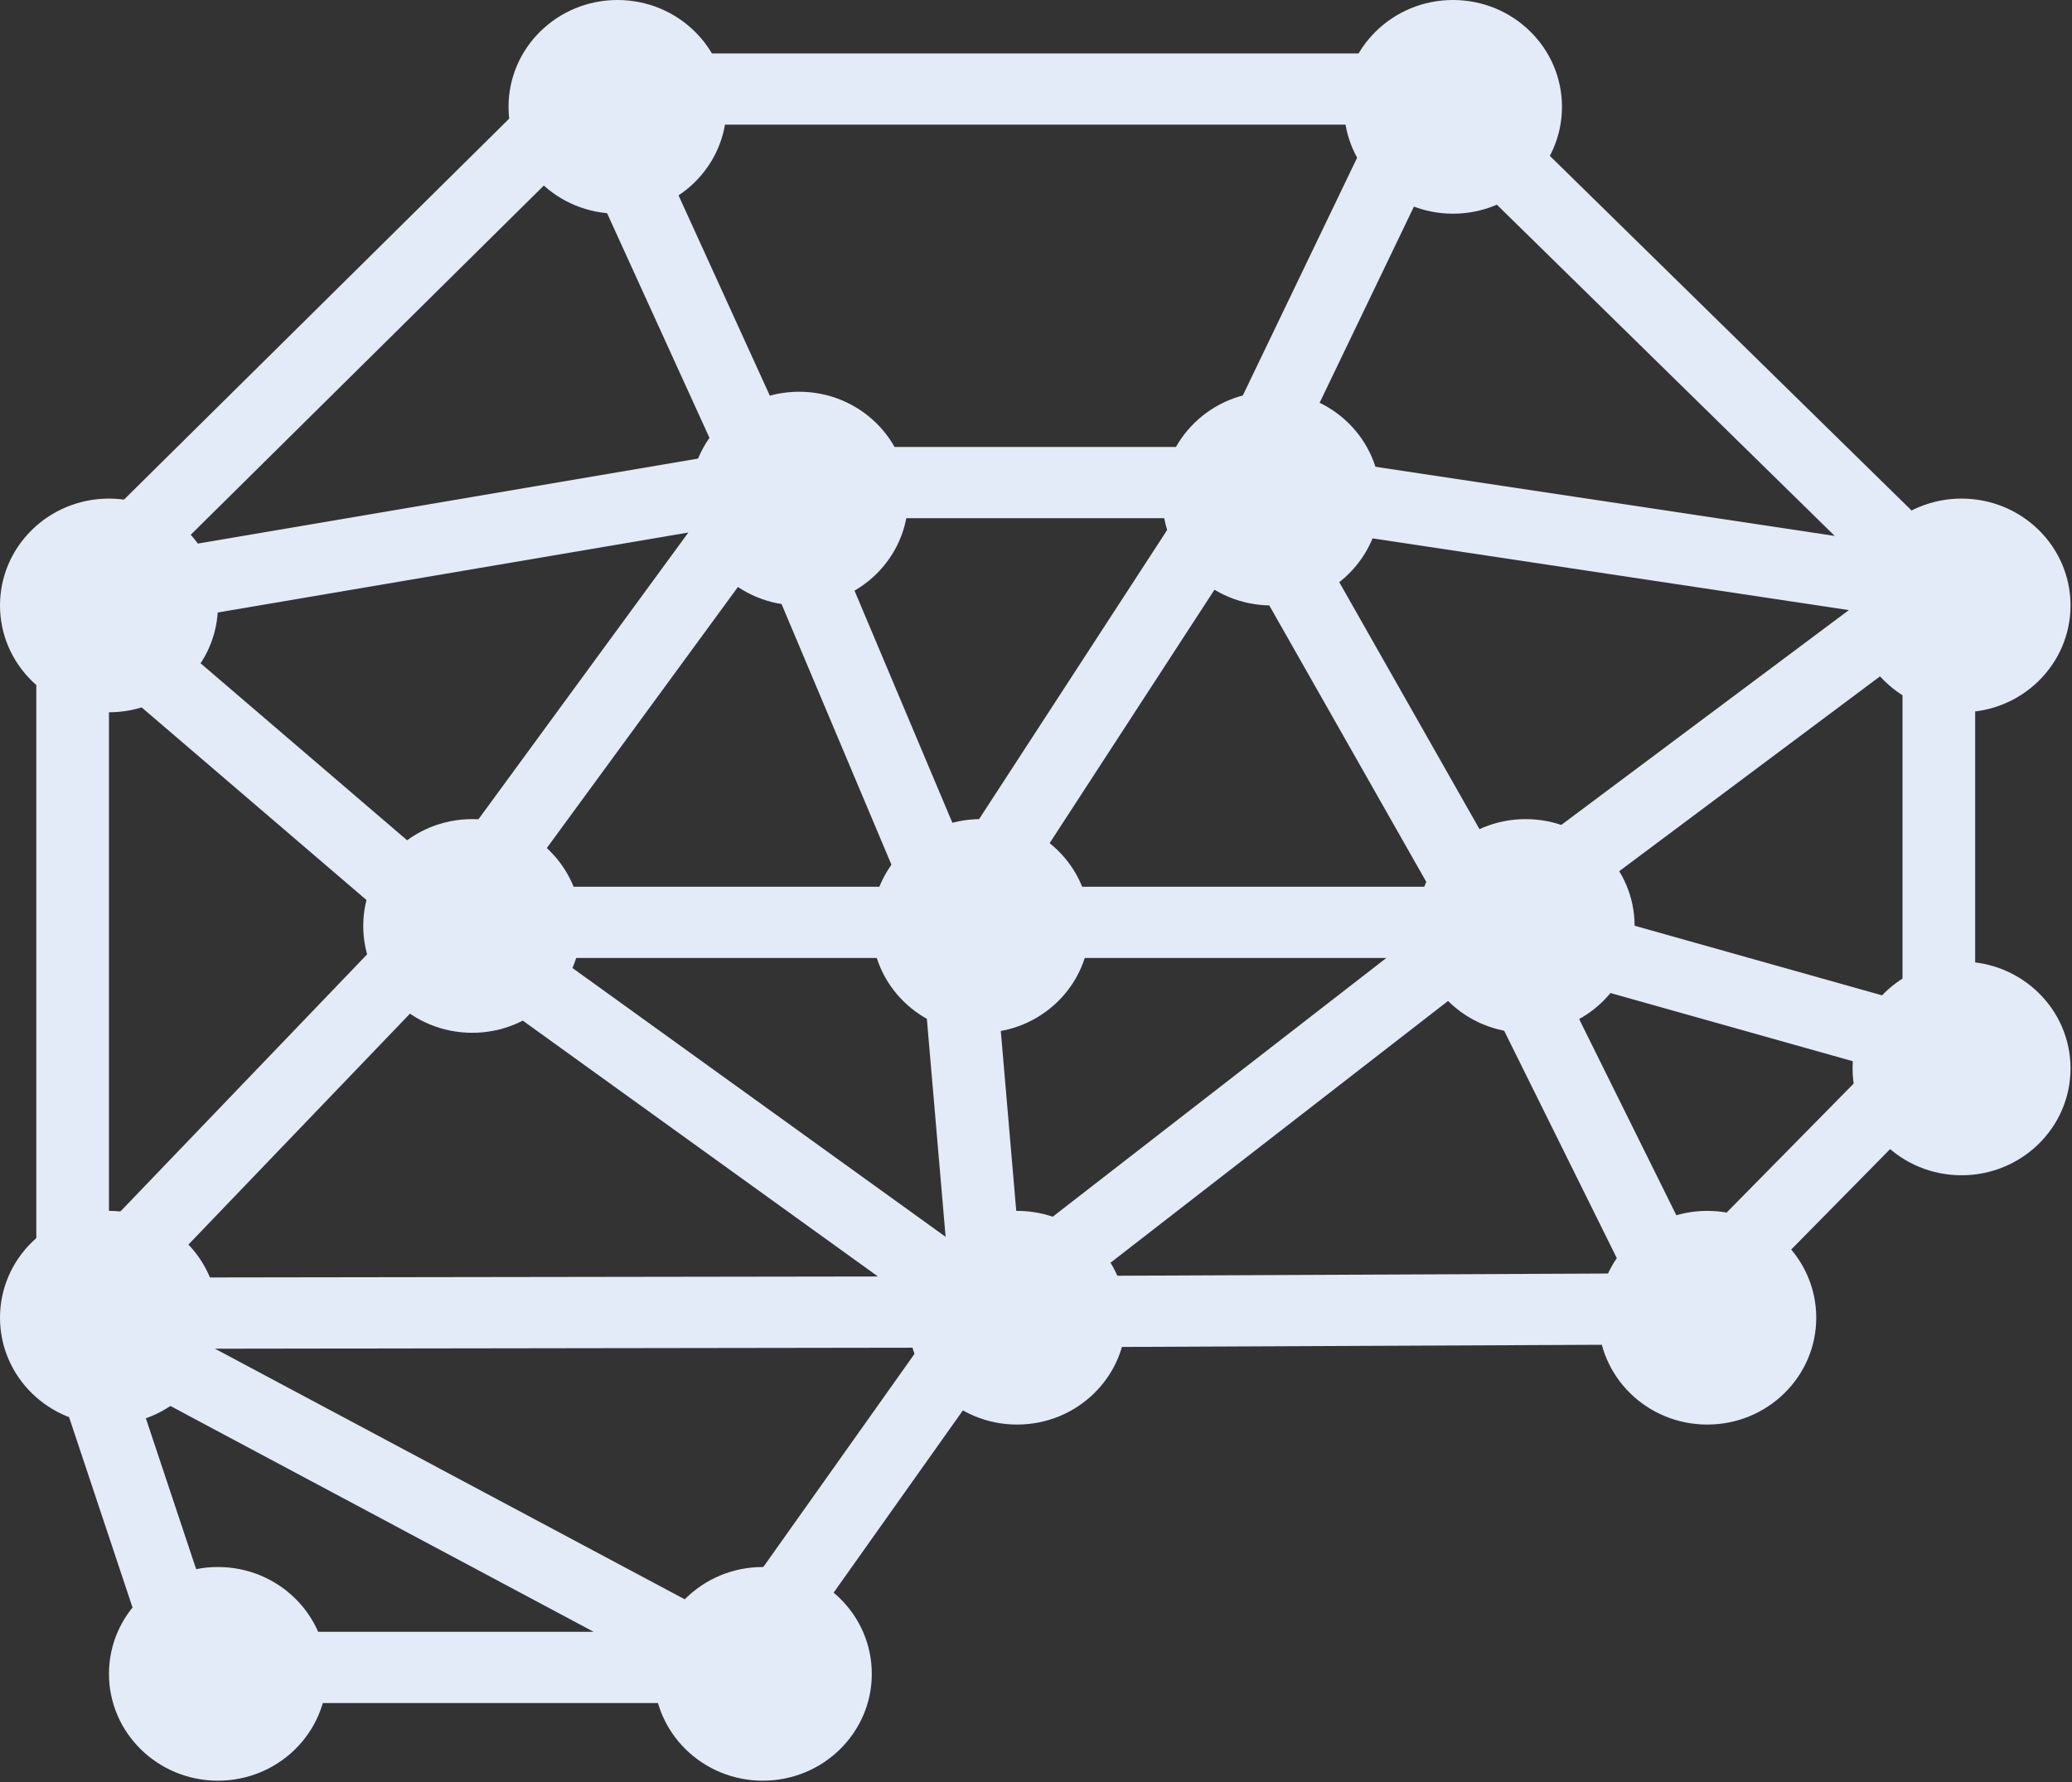 <svg width="336" height="289" viewBox="0 0 336 289" fill="none" xmlns="http://www.w3.org/2000/svg">
<rect x="0" y="0" width="336" height="289" fill="#333333" stroke="none"/>
<path d="M5.89 97.453C5.89 95.93 6.503 94.469 7.597 93.387L91.537 10.373C92.085 9.831 92.736 9.401 93.454 9.107C94.172 8.814 94.943 8.663 95.721 8.663H231.94C232.713 8.663 233.479 8.812 234.194 9.103C234.909 9.393 235.558 9.818 236.105 10.354L318.573 91.203C319.12 91.74 319.554 92.376 319.85 93.077C320.146 93.778 320.298 94.529 320.298 95.287V170C320.298 171.497 319.705 172.935 318.644 174.012L277.042 216.241C276.496 216.796 275.842 217.237 275.119 217.54C274.396 217.843 273.619 218.001 272.833 218.004L163.384 218.496L124.243 273.678C123.7 274.443 122.977 275.068 122.135 275.499C121.293 275.931 120.357 276.156 119.407 276.156H30.925C29.683 276.155 28.473 275.77 27.468 275.055C26.463 274.34 25.714 273.332 25.329 272.175L6.184 214.745C5.994 214.165 5.898 213.56 5.902 212.951H5.89V97.453ZM111.625 86.35L24.961 101.076L71.596 141.032L111.625 86.35ZM84.079 143.787H146.064L123.413 90.059L84.079 143.787ZM155.991 137.099L190.515 84.026H133.616L155.991 137.099ZM165.614 143.787H231.735L200.914 89.517L165.614 143.787ZM243.596 140.928L299.81 98.932L212.262 85.748L243.596 140.928ZM161.275 155.337L165.242 201.536L224.81 155.34L161.275 155.337ZM149.453 155.337H90.567L153.341 200.557L149.453 155.337ZM17.671 110.168V198.38L64.124 149.965L17.671 110.168ZM116.338 73.827L93.849 24.49L28.949 88.674L116.338 73.827ZM128.628 72.476H197.523L222.651 20.213H104.805L128.628 72.476ZM209.95 73.718L297.524 86.903L233.697 24.328L209.95 73.718ZM254.659 147.185L308.517 162.335V106.948L254.659 147.185ZM252.825 158.685L274.425 202.275L303.363 172.9L252.825 158.685ZM239.662 158.552L177.336 206.885L263.417 206.498L239.662 158.552ZM73.317 157.245L25.427 207.158L142.368 206.988L73.317 157.245ZM149.01 218.532L34.858 218.698L117.585 262.832L149.01 218.532ZM35.195 264.606H96.263L21.984 224.971L35.195 264.606Z" fill="#E3EBF8"/>
<path d="M17.672 115.499C7.912 115.499 -1.90735e-05 107.743 -1.90735e-05 98.174C-1.90735e-05 88.606 7.912 80.85 17.672 80.85C27.431 80.85 35.343 88.606 35.343 98.174C35.343 107.743 27.431 115.499 17.672 115.499Z" fill="#E3EBF8"/>
<path d="M164.935 230.999C155.175 230.999 147.263 223.243 147.263 213.674C147.263 204.106 155.175 196.35 164.935 196.35C174.695 196.35 182.606 204.106 182.606 213.674C182.606 223.243 174.695 230.999 164.935 230.999Z" fill="#E3EBF8"/>
<path d="M123.701 288.747C113.941 288.747 106.029 280.991 106.029 271.422C106.029 261.854 113.941 254.098 123.701 254.098C133.461 254.098 141.373 261.854 141.373 271.422C141.373 280.991 133.461 288.747 123.701 288.747Z" fill="#E3EBF8"/>
<path d="M35.343 288.747C25.583 288.747 17.671 280.991 17.671 271.422C17.671 261.854 25.583 254.098 35.343 254.098C45.103 254.098 53.015 261.854 53.015 271.422C53.015 280.991 45.103 288.747 35.343 288.747Z" fill="#E3EBF8"/>
<path d="M17.672 230.999C7.912 230.999 -1.90735e-05 223.243 -1.90735e-05 213.674C-1.90735e-05 204.106 7.912 196.35 17.672 196.35C27.431 196.35 35.343 204.106 35.343 213.674C35.343 223.243 27.431 230.999 17.672 230.999Z" fill="#E3EBF8"/>
<path d="M159.043 167.473C149.283 167.473 141.372 159.716 141.372 150.148C141.372 140.58 149.283 132.823 159.043 132.823C168.803 132.823 176.715 140.58 176.715 150.148C176.715 159.716 168.803 167.473 159.043 167.473Z" fill="#E3EBF8"/>
<path d="M235.622 34.65C225.863 34.65 217.951 26.893 217.951 17.325C217.951 7.757 225.863 0 235.622 0C245.382 0 253.294 7.757 253.294 17.325C253.294 26.893 245.382 34.65 235.622 34.65Z" fill="#E3EBF8"/>
<path d="M100.137 34.65C90.378 34.65 82.466 26.893 82.466 17.325C82.466 7.757 90.378 0 100.137 0C109.897 0 117.809 7.757 117.809 17.325C117.809 26.893 109.897 34.65 100.137 34.65Z" fill="#E3EBF8"/>
<path d="M318.089 115.499C308.329 115.499 300.417 107.743 300.417 98.174C300.417 88.606 308.329 80.85 318.089 80.85C327.849 80.85 335.761 88.606 335.761 98.174C335.761 107.743 327.849 115.499 318.089 115.499Z" fill="#E3EBF8"/>
<path d="M318.089 190.574C308.329 190.574 300.417 182.818 300.417 173.25C300.417 163.681 308.329 155.925 318.089 155.925C327.849 155.925 335.761 163.681 335.761 173.25C335.761 182.818 327.849 190.574 318.089 190.574Z" fill="#E3EBF8"/>
<path d="M276.855 230.999C267.095 230.999 259.184 223.243 259.184 213.674C259.184 204.106 267.095 196.35 276.855 196.35C286.615 196.35 294.527 204.106 294.527 213.674C294.527 223.243 286.615 230.999 276.855 230.999Z" fill="#E3EBF8"/>
<path d="M206.17 98.174C196.41 98.174 188.498 90.417 188.498 80.849C188.498 71.281 196.41 63.524 206.17 63.524C215.929 63.524 223.841 71.281 223.841 80.849C223.841 90.417 215.929 98.174 206.17 98.174Z" fill="#E3EBF8"/>
<path d="M129.592 98.174C119.832 98.174 111.92 90.417 111.92 80.849C111.92 71.281 119.832 63.524 129.592 63.524C139.351 63.524 147.263 71.281 147.263 80.849C147.263 90.417 139.351 98.174 129.592 98.174Z" fill="#E3EBF8"/>
<path d="M247.402 167.473C237.642 167.473 229.73 159.716 229.73 150.148C229.73 140.58 237.642 132.823 247.402 132.823C257.161 132.823 265.073 140.58 265.073 150.148C265.073 159.716 257.161 167.473 247.402 167.473Z" fill="#E3EBF8"/>
<path d="M76.576 167.473C66.816 167.473 58.904 159.716 58.904 150.148C58.904 140.58 66.816 132.823 76.576 132.823C86.336 132.823 94.248 140.58 94.248 150.148C94.248 159.716 86.336 167.473 76.576 167.473Z" fill="#E3EBF8"/>
</svg>
